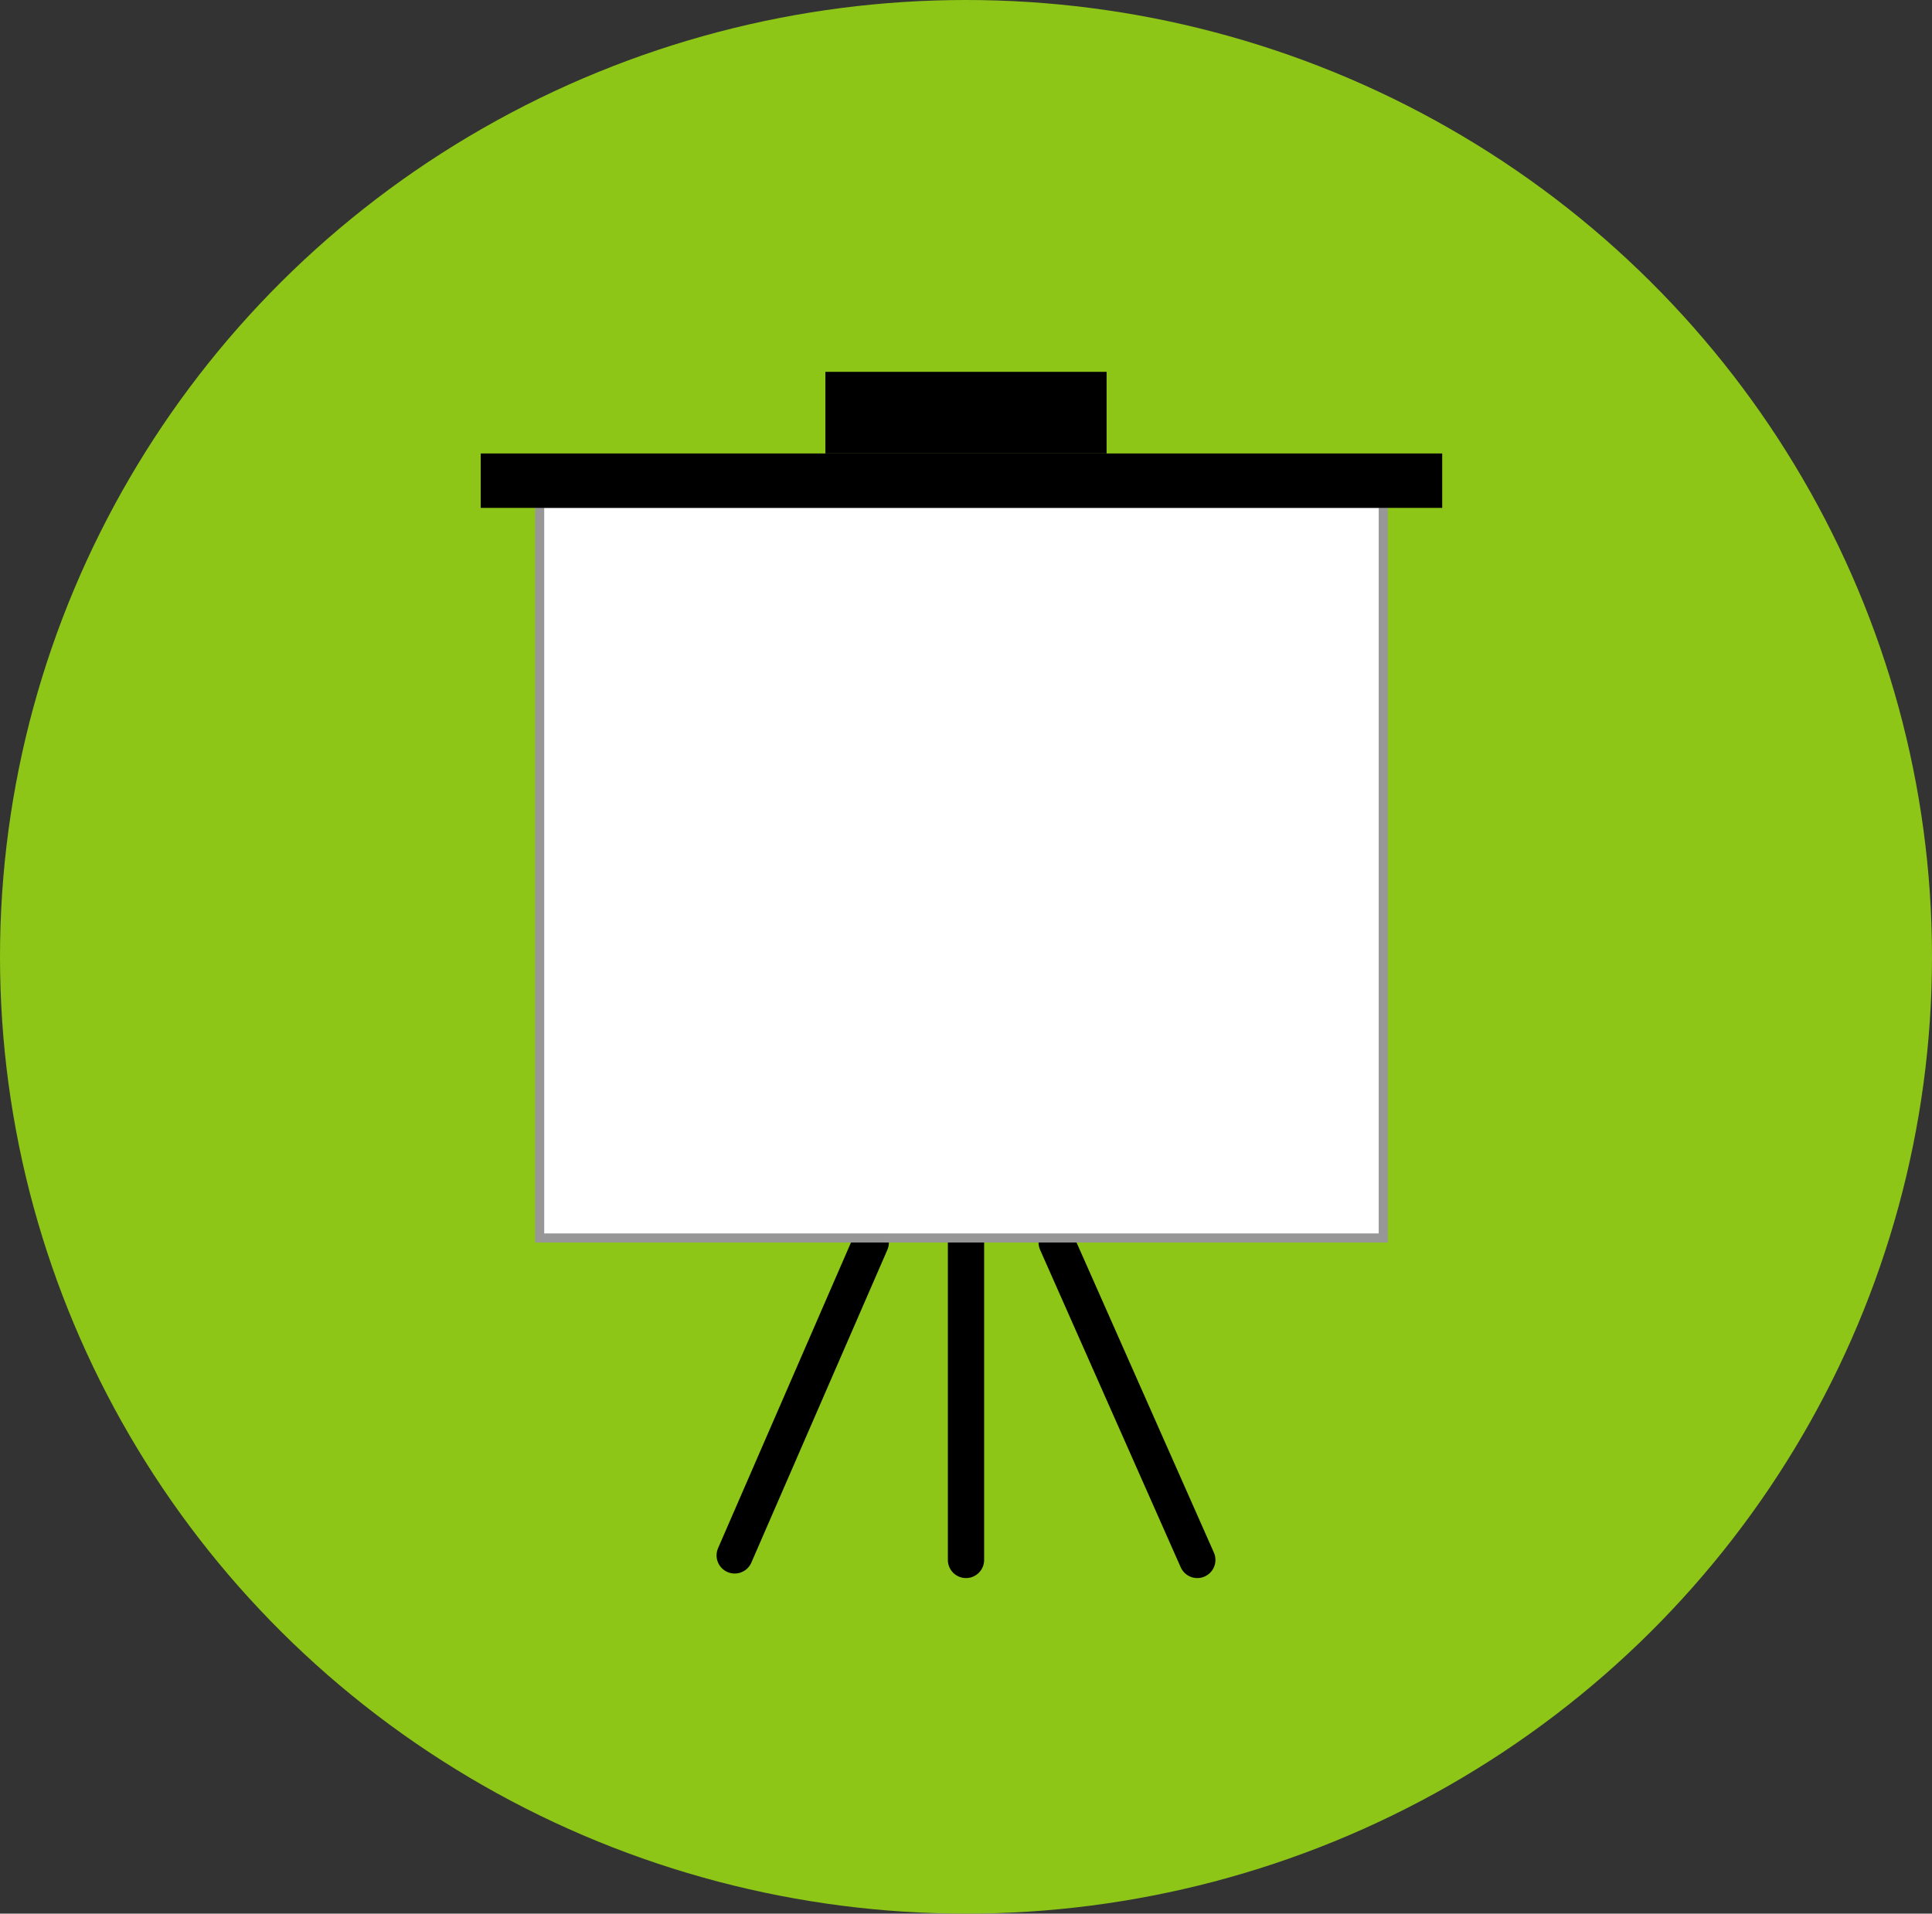 <?xml version="1.0" encoding="UTF-8"?>
<svg width="213px" height="211px" viewBox="0 0 213 211" version="1.1" xmlns="http://www.w3.org/2000/svg" xmlns:xlink="http://www.w3.org/1999/xlink">
    <rect x="0" y="0" width="213" height="211" fill="#333333" stroke="none"/>
    <!-- Generator: Sketch 52.6 (67491) - http://www.bohemiancoding.com/sketch -->
    <title>presentation</title>
    <desc>Created with Sketch.</desc>
    <g id="Page-1" stroke="none" stroke-width="1" fill="none" fill-rule="evenodd">
        <g id="Group-2" fill-rule="nonzero">
            <ellipse id="Oval" fill="#8DC617" cx="106.5" cy="105.5" rx="106.5" ry="105.5"></ellipse>
            <g id="Group" transform="translate(81, 137)" stroke="#000000" stroke-linecap="round" stroke-width="4">
                <path d="M15,0 L0,34.5" id="Line"></path>
                <path d="M25.5,0 L25.5,35" id="Line-2"></path>
                <path d="M35.5,0 L51,35" id="Line-3"></path>
            </g>
            <rect id="Rectangle" stroke="#979797" fill="#FFFFFF" x="59.5" y="55.5" width="93" height="81"></rect>
            <rect id="Rectangle" fill="#000000" x="53" y="50" width="106" height="6"></rect>
            <rect id="Rectangle" fill="#000000" x="91" y="41" width="31" height="9"></rect>
        </g>
    </g>
</svg>